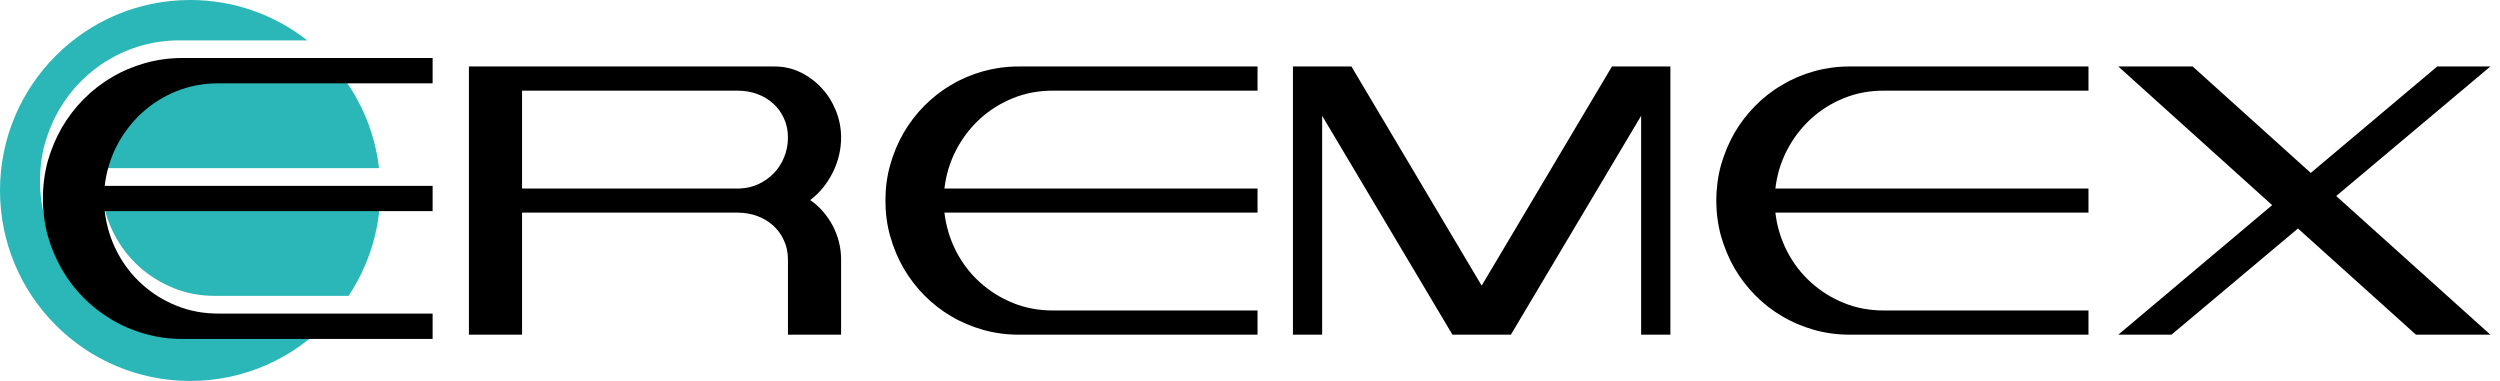 <svg width="210" height="32" viewBox="0 0 210 32" fill="none" xmlns="http://www.w3.org/2000/svg">
    <g>
        <path d="M190.862 17.231L177.938 5.585H184.186L194.105 14.525L204.726 5.585H209.192L196.241 16.466L209.192 28.112H202.94L193.029 19.193L182.406 28.112H177.938L190.862 17.231ZM155.342 28.112C154.314 28.112 153.32 27.974 152.37 27.705C151.414 27.433 150.528 27.059 149.703 26.565C148.867 26.08 148.123 25.497 147.446 24.811C146.768 24.128 146.186 23.368 145.7 22.537C145.221 21.698 144.849 20.808 144.568 19.844C144.304 18.887 144.17 17.887 144.17 16.847C144.17 15.81 144.304 14.81 144.568 13.849C144.849 12.883 145.221 11.997 145.7 11.158C146.186 10.326 146.768 9.567 147.446 8.884C148.123 8.2 148.867 7.615 149.703 7.134C150.528 6.636 151.414 6.262 152.37 5.99C153.32 5.725 154.314 5.585 155.342 5.585H175.432V7.615H158.236C157.047 7.615 155.935 7.82 154.89 8.245C153.845 8.667 152.926 9.245 152.112 9.987C151.302 10.734 150.635 11.604 150.115 12.604C149.594 13.601 149.268 14.678 149.131 15.834H175.432V17.859H149.131C149.268 19.015 149.594 20.098 150.115 21.108C150.635 22.116 151.302 22.983 152.112 23.713C152.926 24.45 153.845 25.028 154.89 25.452C155.935 25.875 157.047 26.08 158.236 26.08H175.432V28.112H155.342ZM140.313 28.112H137.855V9.727L126.914 28.112H122.006L111.061 9.727V28.112H108.607V5.585H113.521L124.46 23.993L135.405 5.585H140.313V28.112ZM85.542 28.112C84.512 28.112 83.526 27.974 82.574 27.705C81.62 27.433 80.721 27.059 79.901 26.565C79.069 26.08 78.327 25.497 77.646 24.811C76.97 24.128 76.39 23.368 75.904 22.537C75.421 21.698 75.049 20.808 74.777 19.844C74.504 18.887 74.376 17.887 74.376 16.847C74.376 15.81 74.504 14.81 74.777 13.849C75.049 12.883 75.421 11.997 75.904 11.158C76.39 10.326 76.97 9.567 77.646 8.884C78.327 8.2 79.069 7.615 79.901 7.134C80.721 6.636 81.62 6.262 82.574 5.99C83.526 5.725 84.512 5.585 85.542 5.585H105.634V7.615H88.442C87.253 7.615 86.137 7.82 85.094 8.245C84.049 8.667 83.128 9.245 82.31 9.987C81.502 10.734 80.835 11.604 80.314 12.604C79.796 13.601 79.469 14.678 79.331 15.834H105.634V17.859H79.331C79.469 19.015 79.796 20.098 80.314 21.108C80.835 22.116 81.502 22.983 82.31 23.713C83.128 24.45 84.049 25.028 85.094 25.452C86.137 25.875 87.253 26.08 88.442 26.08H105.634V28.112H85.542ZM62.125 15.834C62.687 15.816 63.218 15.694 63.715 15.465C64.221 15.225 64.647 14.919 65.01 14.537C65.38 14.157 65.671 13.709 65.872 13.195C66.078 12.69 66.188 12.143 66.188 11.559C66.188 10.953 66.074 10.414 65.847 9.933C65.63 9.45 65.326 9.035 64.944 8.696C64.571 8.353 64.12 8.082 63.608 7.896C63.092 7.706 62.536 7.615 61.937 7.615H43.853V15.834H62.125ZM66.188 21.808C66.188 21.209 66.074 20.66 65.847 20.187C65.63 19.701 65.326 19.292 64.944 18.945C64.571 18.602 64.12 18.332 63.608 18.146C63.092 17.956 62.536 17.859 61.937 17.859H43.853V28.112H39.389V5.585H65.068C65.843 5.585 66.568 5.746 67.246 6.077C67.923 6.409 68.518 6.851 69.02 7.399C69.53 7.942 69.927 8.584 70.218 9.299C70.505 10.02 70.652 10.77 70.652 11.548C70.652 12.575 70.416 13.556 69.949 14.498C69.478 15.432 68.853 16.2 68.061 16.803C68.853 17.353 69.478 18.08 69.949 18.96C70.416 19.852 70.652 20.798 70.652 21.808V28.112H66.188V21.808Z" fill="black" class="Black"/>
        <path d="M25.809 3.392C23.098 1.267 19.683 0 15.975 0C7.153 0 4.57764e-05 7.163 4.57764e-05 16C4.57764e-05 24.835 7.153 32 15.975 32C20.547 32 24.672 30.074 27.585 26.987H15.052C13.98 26.987 12.941 26.84 11.943 26.555C10.942 26.276 10.006 25.88 9.147 25.364C8.275 24.855 7.498 24.246 6.784 23.531C6.073 22.814 5.466 22.019 4.958 21.146C4.452 20.268 4.065 19.334 3.774 18.328C3.495 17.322 3.361 16.277 3.361 15.188C3.361 14.1 3.495 13.05 3.774 12.045C4.065 11.037 4.452 10.107 4.958 9.231C5.466 8.358 6.073 7.562 6.784 6.845C7.498 6.127 8.275 5.515 9.147 5.009C10.006 4.493 10.942 4.094 11.943 3.815C12.941 3.538 13.98 3.392 15.052 3.392H25.809Z" fill="#2BB6B7"/>
        <path d="M28.039 5.515H18.087C16.841 5.515 15.678 5.73 14.583 6.178C13.491 6.616 12.52 7.226 11.669 8.004C10.822 8.783 10.12 9.694 9.578 10.743C9.035 11.79 8.692 12.916 8.552 14.123H31.839C31.457 10.85 30.088 7.878 28.039 5.515Z" fill="#2BB6B7"/>
        <path d="M31.946 16.248H8.552C8.692 17.456 9.035 18.59 9.578 19.646C10.12 20.699 10.822 21.614 11.669 22.379C12.52 23.151 13.491 23.756 14.583 24.2C15.678 24.64 16.841 24.855 18.087 24.855H29.279C30.922 22.383 31.898 19.428 31.946 16.248Z" fill="#2BB6B7"/>
        <path d="M15.298 28.47C14.223 28.47 13.182 28.327 12.187 28.042C11.187 27.765 10.251 27.367 9.392 26.852C8.524 26.34 7.738 25.729 7.029 25.016C6.318 24.299 5.709 23.504 5.201 22.632C4.697 21.752 4.303 20.821 4.015 19.813C3.741 18.805 3.604 17.76 3.604 16.673C3.604 15.587 3.741 14.537 4.015 13.527C4.303 12.525 4.697 11.59 5.201 10.712C5.709 9.844 6.318 9.047 7.029 8.33C7.738 7.614 8.524 7 9.392 6.494C10.251 5.976 11.187 5.583 12.187 5.3C13.182 5.019 14.223 4.873 15.298 4.873H36.34V7H18.33C17.084 7 15.923 7.219 14.827 7.659C13.732 8.101 12.765 8.71 11.914 9.489C11.071 10.27 10.361 11.179 9.82 12.226C9.281 13.273 8.938 14.401 8.795 15.611H36.34V17.735H8.795C8.938 18.941 9.281 20.077 9.82 21.131C10.361 22.184 11.071 23.099 11.914 23.864C12.765 24.638 13.732 25.241 14.827 25.681C15.923 26.125 17.084 26.34 18.33 26.34H36.34V28.47H15.298Z" fill="black" class="Black"/>
    </g>
</svg>